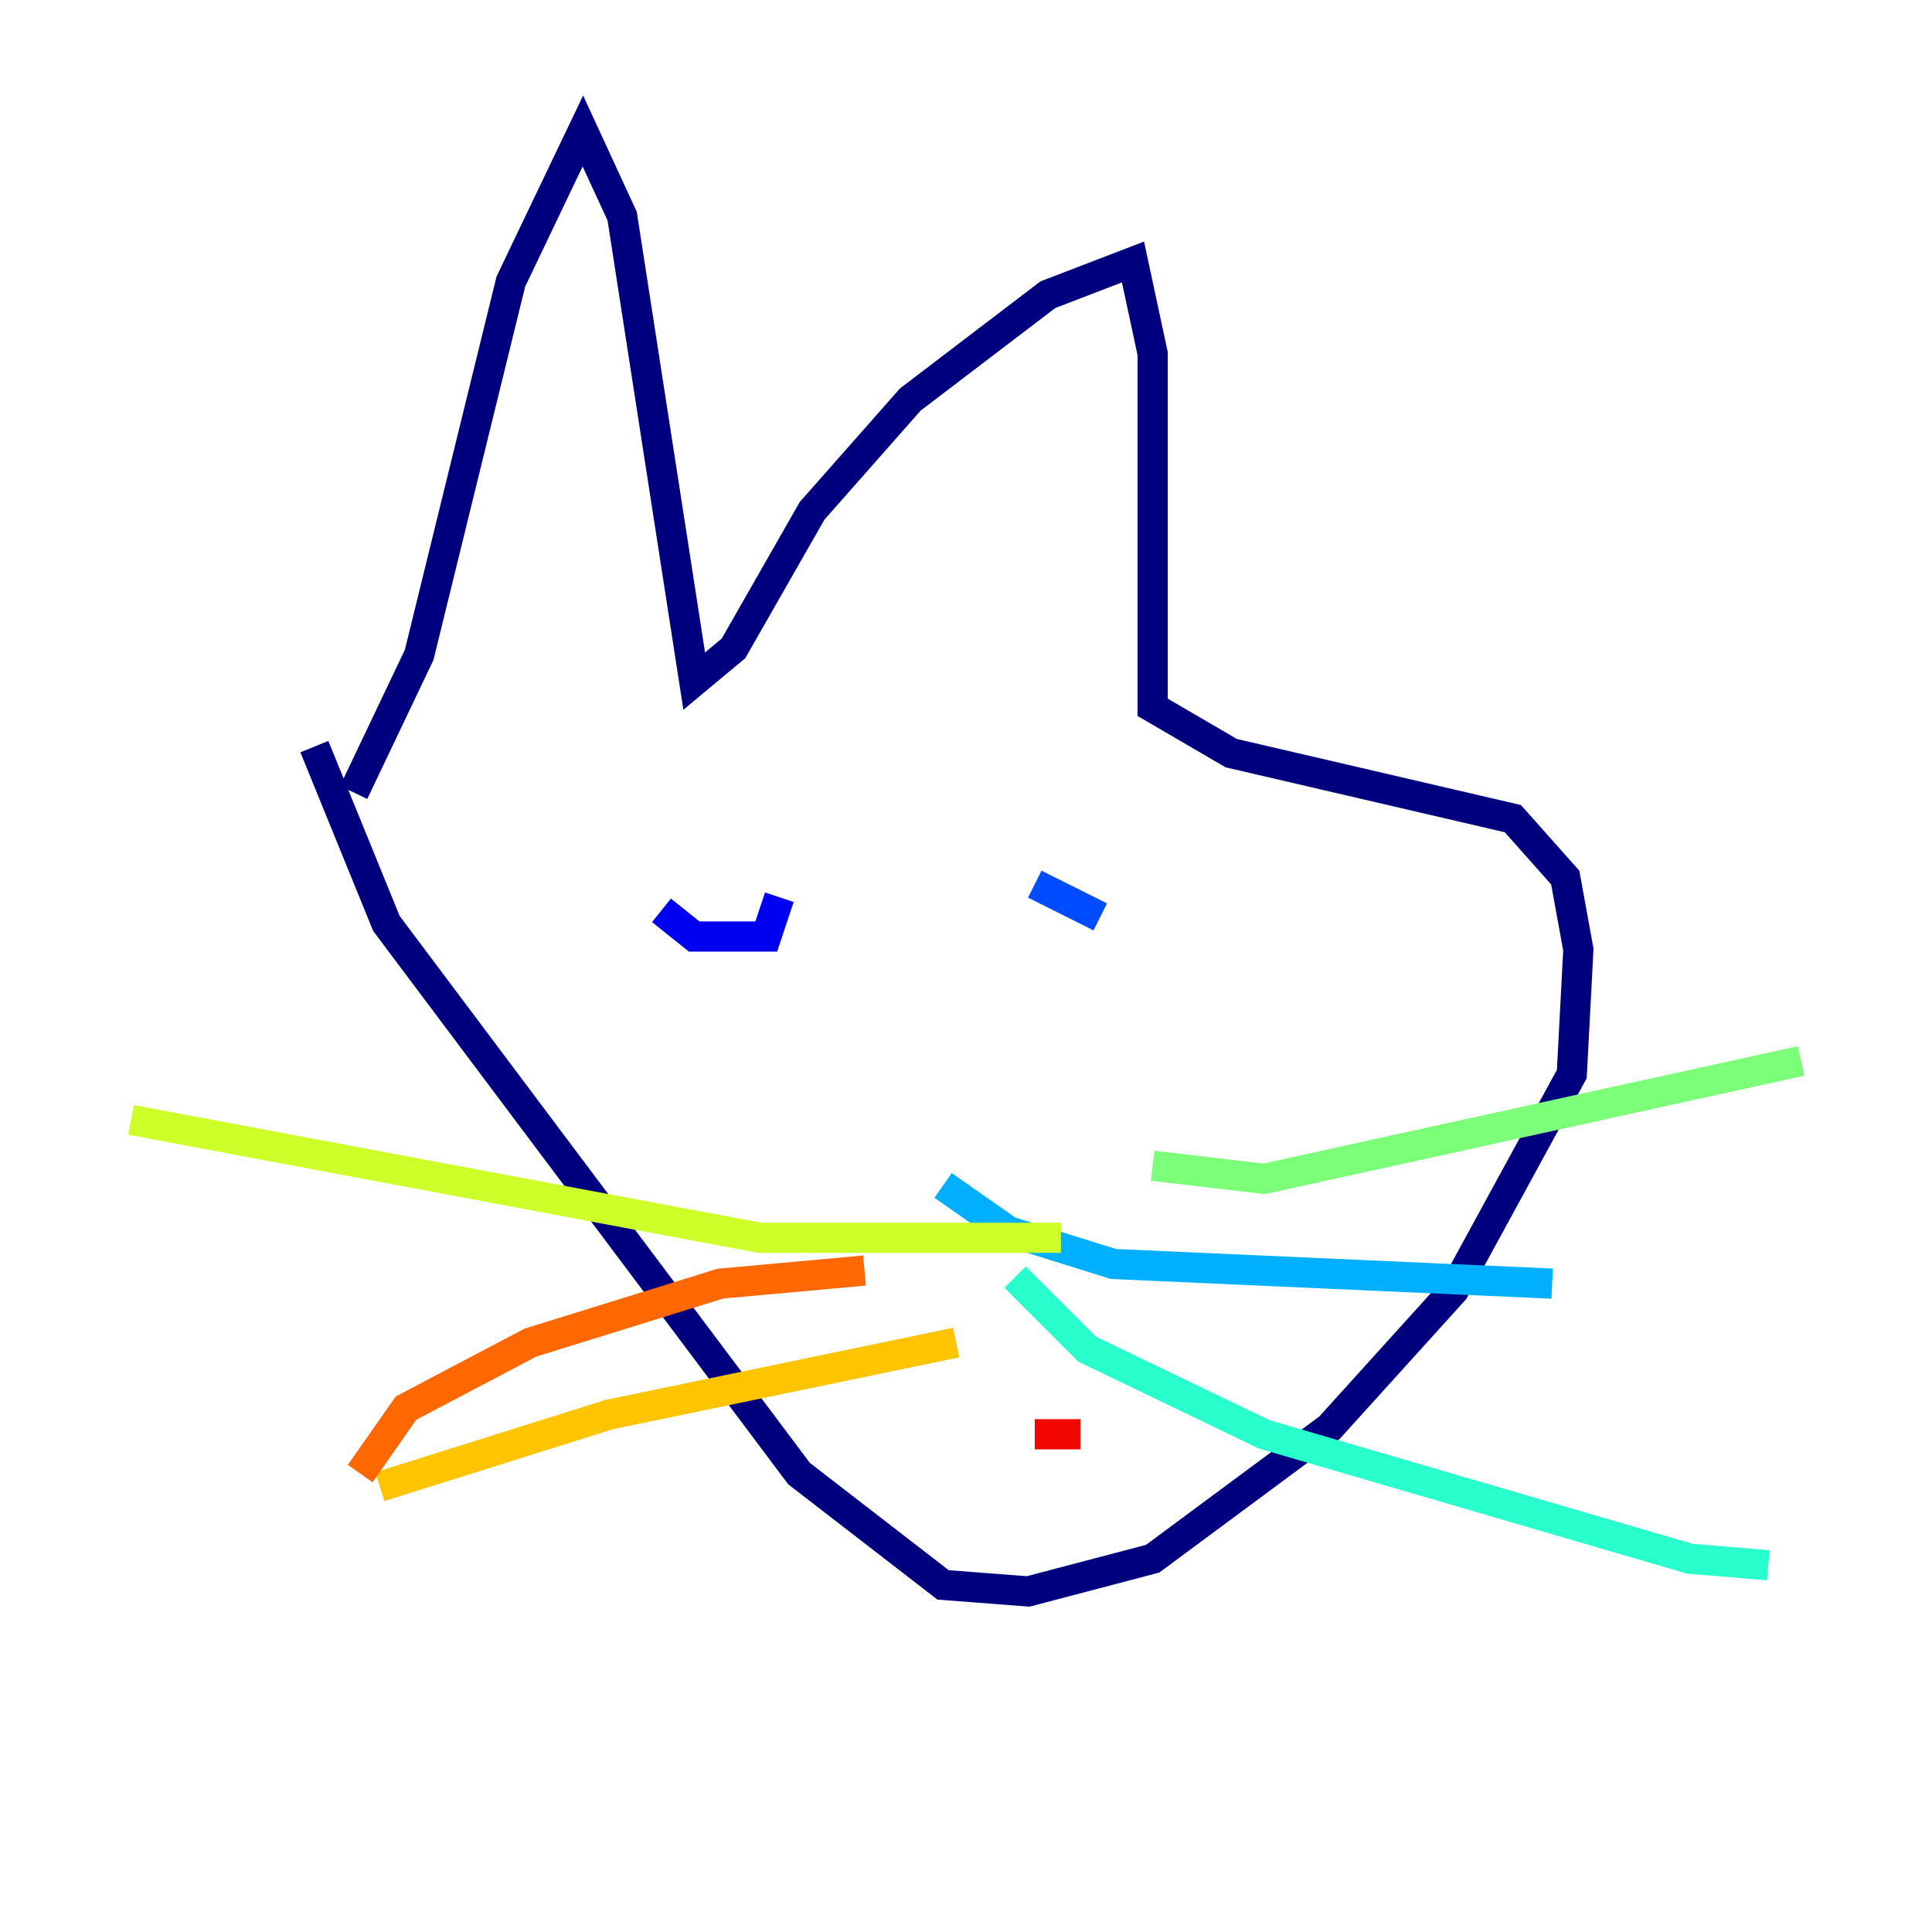 <?xml version="1.0" encoding="utf-8" ?>
<svg baseProfile="tiny" height="128" version="1.2" viewBox="0,0,128,128" width="128" xmlns="http://www.w3.org/2000/svg" xmlns:ev="http://www.w3.org/2001/xml-events" xmlns:xlink="http://www.w3.org/1999/xlink"><defs /><polyline fill="none" points="23.43,52.502 27.77,43.39 33.844,18.658 38.617,8.678 41.22,14.319 45.993,45.125 48.597,42.956 53.803,33.844 60.312,26.468 69.424,19.525 75.064,17.356 76.366,23.43 76.366,46.861 81.573,49.898 100.231,54.237 103.702,58.142 104.57,62.915 104.136,71.159 96.325,85.478 88.081,94.59 76.366,103.268 68.122,105.437 62.481,105.003 52.936,97.627 25.6,61.18 20.827,49.464" stroke="#00007f" stroke-width="2" /><polyline fill="none" points="43.824,60.312 45.993,62.047 50.766,62.047 51.634,59.444" stroke="#0000f1" stroke-width="2" /><polyline fill="none" points="68.556,58.576 72.895,60.746" stroke="#004cff" stroke-width="2" /><polyline fill="none" points="62.481,78.536 66.82,81.573 73.763,83.742 102.834,85.044" stroke="#00b0ff" stroke-width="2" /><polyline fill="none" points="67.254,84.61 72.027,89.383 83.742,95.024 111.946,103.268 117.153,103.702" stroke="#29ffcd" stroke-width="2" /><polyline fill="none" points="76.366,77.234 83.742,78.102 119.322,70.291" stroke="#7cff79" stroke-width="2" /><polyline fill="none" points="70.291,82.007 50.332,82.007 8.678,74.197" stroke="#cdff29" stroke-width="2" /><polyline fill="none" points="63.349,88.949 40.352,93.722 25.166,98.495" stroke="#ffc400" stroke-width="2" /><polyline fill="none" points="57.275,84.176 47.729,85.044 35.146,88.949 26.902,93.288 23.864,97.627" stroke="#ff6700" stroke-width="2" /><polyline fill="none" points="68.556,95.024 71.593,95.024" stroke="#f10700" stroke-width="2" /><polyline fill="none" points="70.291,91.986 70.291,91.986" stroke="#7f0000" stroke-width="2" /></svg>